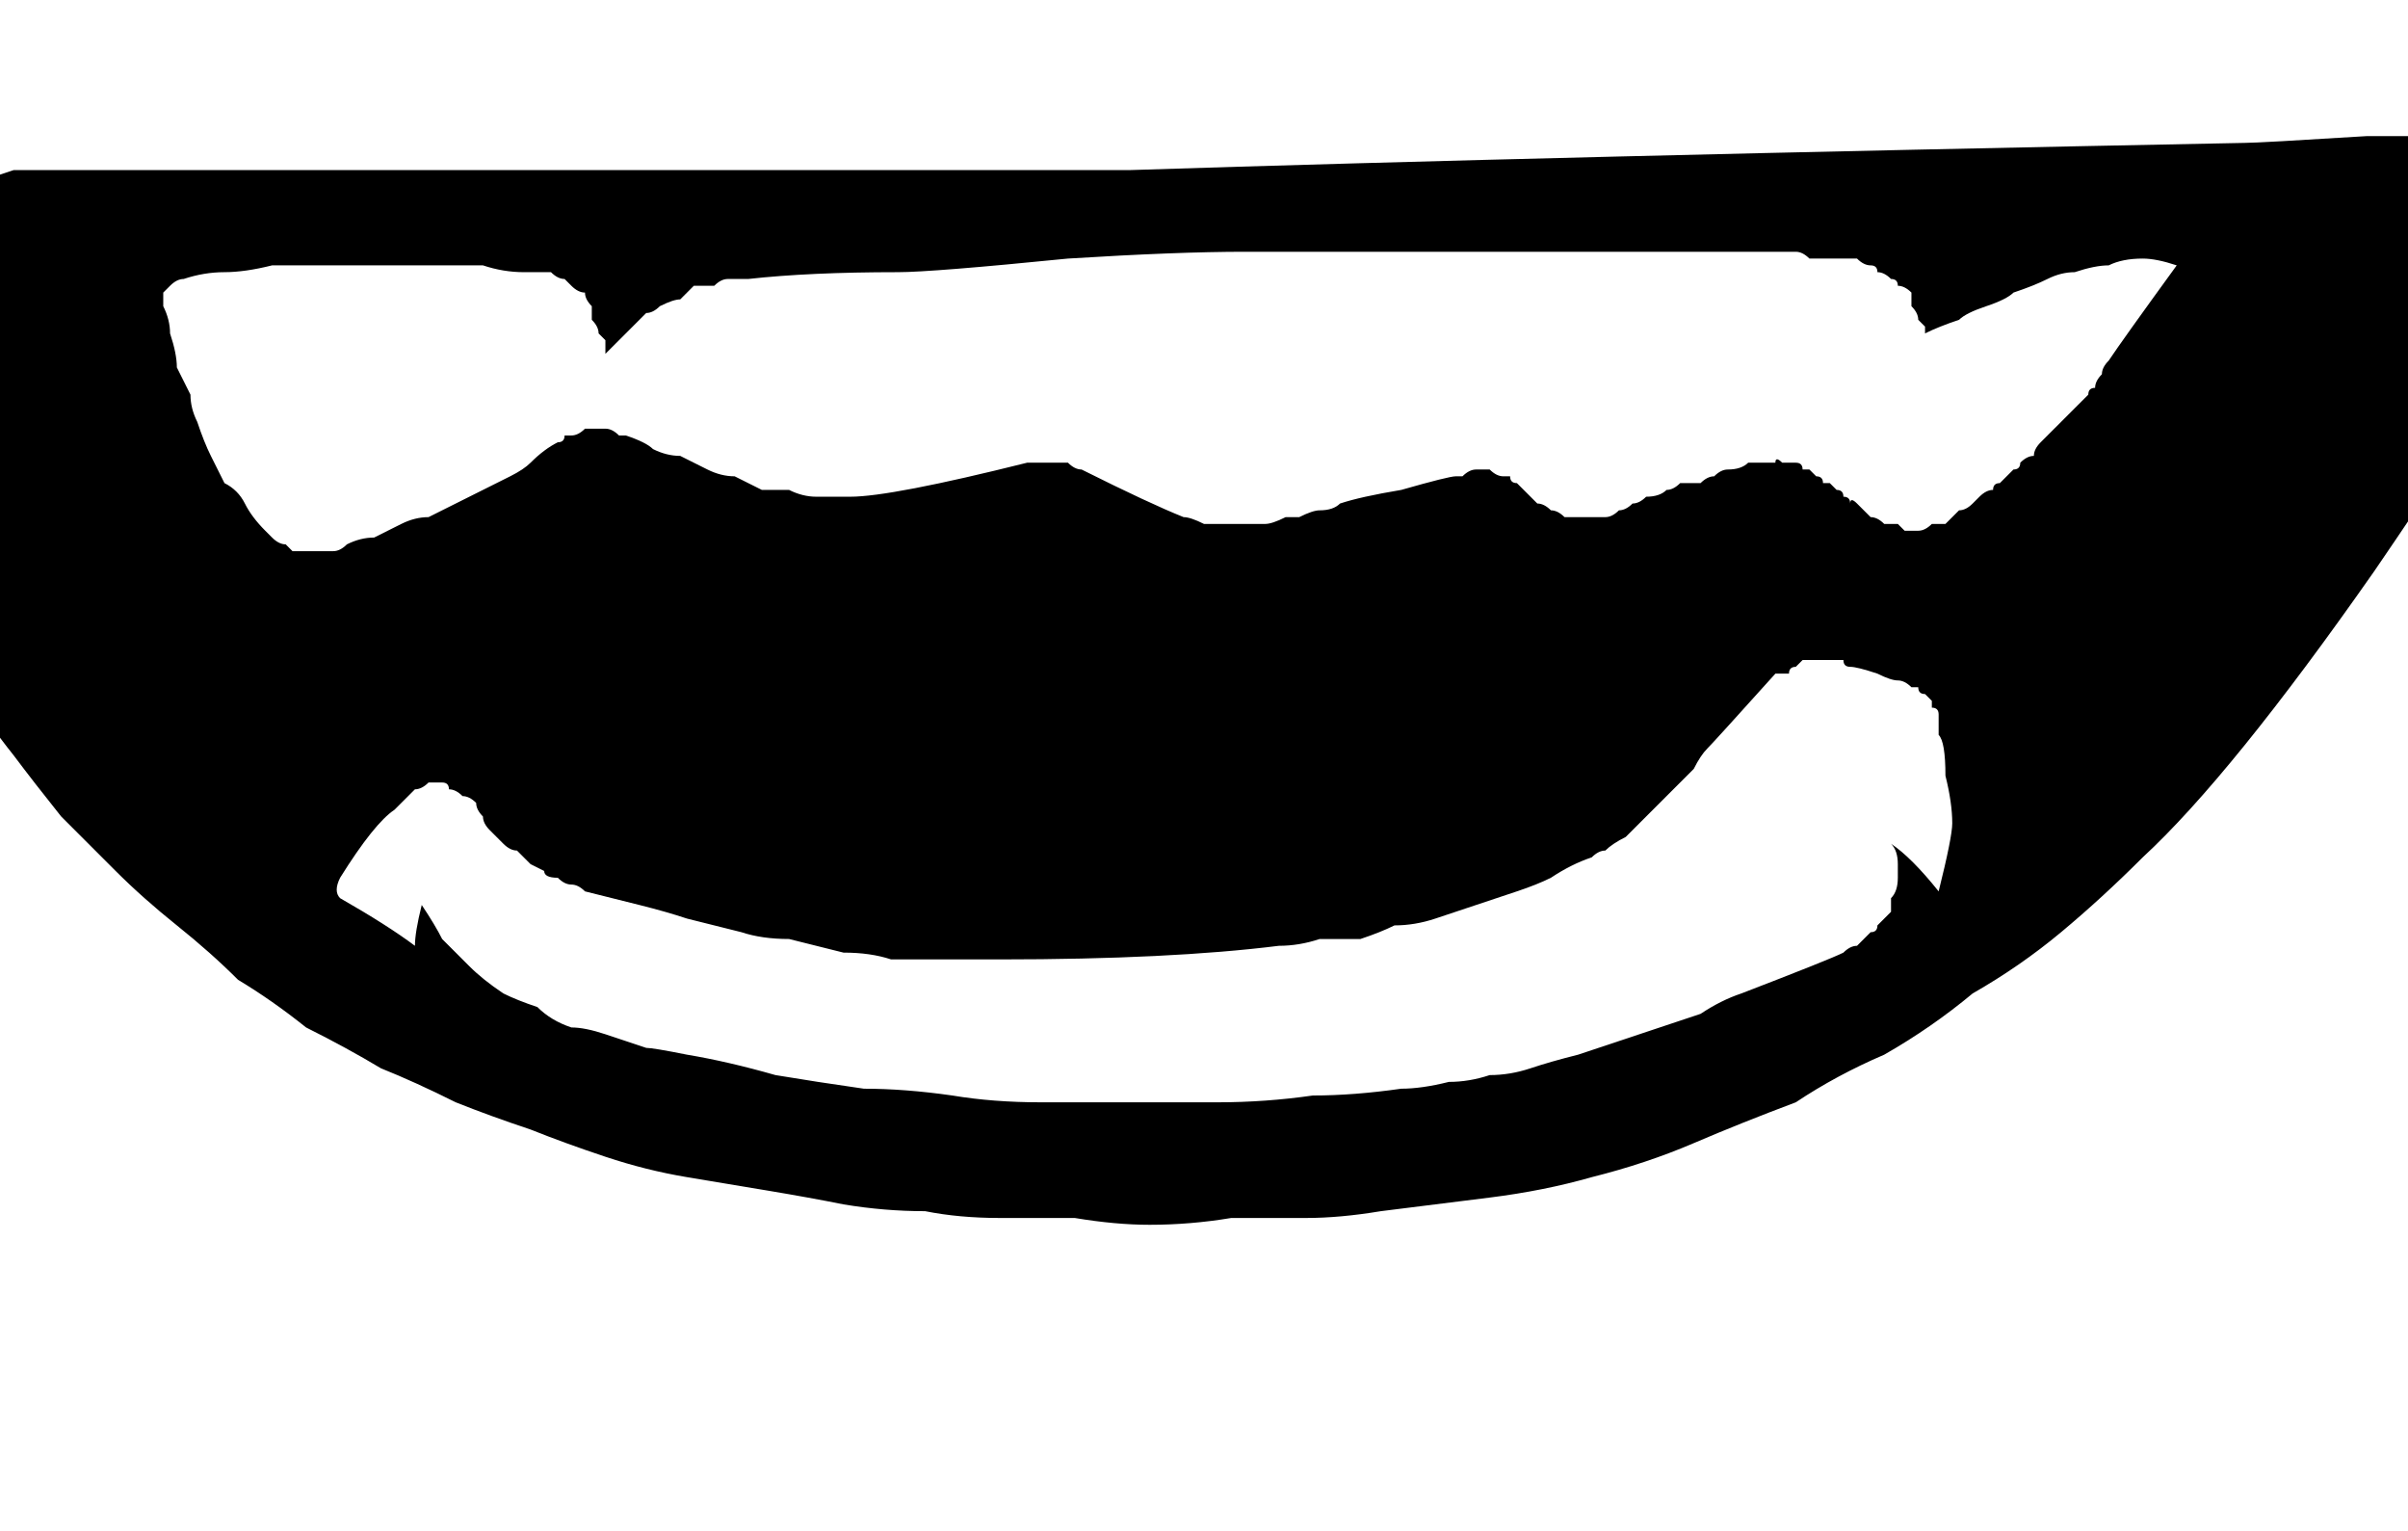 <?xml version="1.0" encoding="UTF-8" standalone="no"?>
<svg xmlns:xlink="http://www.w3.org/1999/xlink" height="11.25px" width="17.7px" xmlns="http://www.w3.org/2000/svg">
  <g transform="matrix(1.0, 0.0, 0.0, 1.0, 8.85, 5.6)">
    <path d="M7.65 -4.55 Q7.75 -4.55 8.55 -4.6 9.1 -4.6 9.5 -4.6 9.55 -4.6 9.6 -4.6 9.6 -4.6 9.65 -4.6 9.7 -4.55 9.75 -4.55 9.75 -4.55 9.8 -4.5 9.8 -4.5 9.85 -4.45 9.85 -4.45 9.9 -4.4 9.9 -4.35 9.9 -4.3 9.9 -4.25 9.95 -4.25 9.95 -3.85 9.95 -3.75 9.6 -2.95 9.55 -2.85 9.25 -2.35 8.6 -1.4 7.55 0.1 6.9 0.7 6.6 1.0 6.3 1.25 6.0 1.5 5.65 1.7 5.35 1.95 5.0 2.15 4.65 2.3 4.35 2.5 3.95 2.65 3.6 2.8 3.25 2.95 2.85 3.05 2.5 3.15 2.1 3.2 1.7 3.25 1.3 3.3 1.0 3.35 0.75 3.35 0.45 3.35 0.2 3.35 -0.1 3.4 -0.4 3.4 -0.65 3.4 -0.95 3.35 -1.25 3.35 -1.5 3.35 -1.8 3.35 -2.05 3.3 -2.35 3.3 -2.65 3.25 -2.9 3.2 -3.2 3.15 -3.5 3.1 -3.8 3.05 -4.1 3.0 -4.4 2.9 -4.7 2.8 -4.95 2.7 -5.25 2.6 -5.5 2.5 -5.8 2.35 -6.05 2.25 -6.3 2.1 -6.6 1.95 -6.85 1.75 -7.1 1.6 -7.3 1.4 -7.55 1.2 -7.8 1.0 -8.0 0.8 -8.2 0.6 -8.4 0.4 -8.6 0.15 -8.75 -0.05 -8.95 -0.3 -9.1 -0.55 -9.25 -0.8 -9.35 -1.05 -9.5 -1.3 -9.6 -1.55 -9.7 -1.8 -9.8 -2.1 -9.85 -2.4 -9.9 -2.7 -9.95 -2.85 -9.95 -3.05 -9.95 -3.2 -9.95 -3.35 -9.9 -3.45 -9.85 -3.6 -9.8 -3.7 -9.75 -3.8 -9.65 -3.95 -9.55 -4.0 -9.45 -4.1 -9.35 -4.15 -9.2 -4.2 -9.05 -4.25 -8.9 -4.3 -8.75 -4.35 -8.1 -4.35 -8.0 -4.35 -5.3 -4.35 -0.55 -4.35 2.55 -4.45 7.65 -4.55 L7.65 -4.55 M5.3 -3.15 Q5.3 -3.2 5.3 -3.2 5.25 -3.25 5.25 -3.25 5.25 -3.3 5.2 -3.35 5.2 -3.4 5.2 -3.45 5.15 -3.5 5.1 -3.5 5.1 -3.55 5.05 -3.55 5.0 -3.6 4.95 -3.6 4.95 -3.65 4.9 -3.65 4.85 -3.65 4.8 -3.7 4.75 -3.7 4.7 -3.7 4.65 -3.7 4.6 -3.7 4.55 -3.7 4.55 -3.7 4.5 -3.7 4.45 -3.7 4.4 -3.75 4.35 -3.75 4.3 -3.75 4.3 -3.75 4.25 -3.75 4.2 -3.75 4.15 -3.75 4.1 -3.75 4.05 -3.75 4.05 -3.75 3.7 -3.75 2.15 -3.75 1.0 -3.75 0.3 -3.75 -0.2 -3.75 -1.0 -3.7 -2.0 -3.6 -2.25 -3.6 -2.9 -3.6 -3.35 -3.55 -3.4 -3.55 -3.5 -3.55 -3.55 -3.55 -3.6 -3.5 -3.7 -3.5 -3.75 -3.5 -3.8 -3.45 -3.85 -3.4 -3.9 -3.4 -4.0 -3.35 -4.05 -3.3 -4.1 -3.3 -4.15 -3.25 -4.2 -3.2 -4.25 -3.15 -4.3 -3.1 -4.3 -3.1 -4.4 -3.0 -4.4 -3.05 -4.4 -3.1 -4.4 -3.1 -4.45 -3.15 -4.45 -3.2 -4.5 -3.25 -4.5 -3.3 -4.5 -3.35 -4.55 -3.4 -4.55 -3.45 -4.6 -3.45 -4.65 -3.5 -4.65 -3.5 -4.7 -3.55 -4.75 -3.55 -4.8 -3.6 -4.85 -3.6 -4.9 -3.6 -4.95 -3.6 -5.0 -3.6 -5.15 -3.6 -5.3 -3.65 -5.45 -3.65 -5.65 -3.65 -5.8 -3.65 -5.95 -3.65 -6.1 -3.65 -6.25 -3.65 -6.4 -3.65 -6.55 -3.65 -6.7 -3.65 -6.85 -3.65 -7.05 -3.6 -7.2 -3.6 -7.35 -3.6 -7.5 -3.55 -7.55 -3.55 -7.6 -3.5 -7.6 -3.5 -7.65 -3.45 -7.65 -3.4 -7.65 -3.35 -7.6 -3.25 -7.6 -3.15 -7.55 -3.0 -7.55 -2.9 -7.5 -2.8 -7.45 -2.7 -7.45 -2.6 -7.4 -2.5 -7.35 -2.35 -7.3 -2.25 -7.25 -2.15 -7.2 -2.05 -7.1 -2.0 -7.05 -1.9 -7.0 -1.8 -6.9 -1.7 -6.85 -1.65 -6.85 -1.65 -6.8 -1.6 -6.75 -1.6 -6.75 -1.6 -6.7 -1.55 -6.65 -1.55 -6.65 -1.55 -6.6 -1.55 -6.55 -1.55 -6.5 -1.55 -6.5 -1.55 -6.45 -1.55 -6.4 -1.55 -6.35 -1.55 -6.3 -1.6 -6.2 -1.65 -6.1 -1.65 -6.0 -1.7 -5.9 -1.75 -5.8 -1.8 -5.7 -1.8 -5.6 -1.85 -5.5 -1.9 -5.4 -1.95 -5.3 -2.0 -5.2 -2.05 -5.1 -2.1 -5.0 -2.15 -4.95 -2.2 -4.85 -2.3 -4.75 -2.35 -4.7 -2.35 -4.7 -2.4 -4.65 -2.4 -4.65 -2.4 -4.6 -2.4 -4.55 -2.45 -4.55 -2.45 -4.5 -2.45 -4.45 -2.45 -4.45 -2.45 -4.4 -2.45 -4.4 -2.45 -4.35 -2.45 -4.3 -2.4 -4.3 -2.4 -4.25 -2.4 -4.1 -2.35 -4.05 -2.3 -3.95 -2.25 -3.85 -2.25 -3.75 -2.2 -3.65 -2.15 -3.55 -2.1 -3.45 -2.1 -3.35 -2.05 -3.25 -2.0 -3.15 -2.0 -3.05 -2.0 -2.95 -1.95 -2.85 -1.95 -2.7 -1.95 -2.6 -1.95 -2.3 -1.95 -1.3 -2.2 -1.25 -2.2 -1.2 -2.2 -1.15 -2.2 -1.15 -2.2 -1.1 -2.2 -1.05 -2.2 -1.0 -2.2 -1.0 -2.2 -0.95 -2.15 -0.9 -2.15 -0.4 -1.9 -0.15 -1.8 -0.1 -1.8 0.0 -1.75 0.05 -1.75 0.15 -1.75 0.2 -1.75 0.3 -1.75 0.35 -1.75 0.45 -1.75 0.5 -1.75 0.6 -1.8 0.65 -1.8 0.7 -1.8 0.8 -1.85 0.85 -1.85 0.95 -1.85 1.0 -1.9 1.15 -1.95 1.45 -2.0 1.8 -2.1 1.85 -2.1 1.9 -2.1 1.9 -2.1 1.95 -2.15 2.0 -2.15 2.05 -2.15 2.05 -2.15 2.1 -2.15 2.1 -2.15 2.15 -2.1 2.2 -2.1 2.2 -2.1 2.25 -2.1 2.25 -2.05 2.3 -2.05 2.3 -2.05 2.35 -2.0 2.4 -1.95 2.45 -1.9 2.5 -1.9 2.55 -1.85 2.6 -1.85 2.65 -1.8 2.65 -1.8 2.7 -1.8 2.75 -1.8 2.85 -1.8 2.9 -1.8 2.95 -1.8 3.0 -1.8 3.05 -1.85 3.1 -1.85 3.15 -1.9 3.2 -1.9 3.25 -1.95 3.35 -1.95 3.4 -2.0 3.45 -2.0 3.5 -2.05 3.55 -2.05 3.65 -2.05 3.7 -2.1 3.75 -2.1 3.8 -2.15 3.85 -2.15 3.95 -2.15 4.0 -2.2 4.05 -2.2 4.1 -2.2 4.15 -2.2 4.2 -2.2 4.2 -2.25 4.25 -2.2 4.3 -2.2 4.35 -2.2 4.4 -2.2 4.4 -2.15 4.45 -2.15 4.45 -2.15 4.5 -2.1 4.5 -2.1 4.55 -2.1 4.55 -2.05 4.6 -2.05 4.6 -2.05 4.65 -2.0 4.65 -2.0 4.7 -2.0 4.7 -1.95 4.75 -1.95 4.75 -1.9 4.75 -1.95 4.8 -1.9 4.85 -1.85 4.9 -1.8 4.95 -1.8 5.0 -1.75 5.05 -1.75 5.1 -1.75 5.15 -1.7 5.15 -1.7 5.2 -1.7 5.25 -1.7 5.3 -1.7 5.35 -1.75 5.4 -1.75 5.45 -1.75 5.5 -1.8 5.55 -1.85 5.6 -1.85 5.65 -1.9 5.65 -1.9 5.7 -1.95 5.75 -2.0 5.8 -2.0 5.8 -2.05 5.85 -2.05 5.9 -2.1 5.95 -2.15 6.0 -2.15 6.0 -2.2 6.05 -2.25 6.1 -2.25 6.1 -2.3 6.15 -2.35 6.2 -2.4 6.2 -2.4 6.25 -2.45 6.3 -2.5 6.3 -2.5 6.35 -2.55 6.4 -2.6 6.4 -2.6 6.45 -2.65 6.5 -2.7 6.5 -2.75 6.55 -2.75 6.55 -2.8 6.6 -2.85 6.6 -2.9 6.65 -2.95 6.75 -3.1 7.15 -3.65 7.0 -3.7 6.9 -3.7 6.75 -3.7 6.65 -3.65 6.55 -3.65 6.4 -3.6 6.3 -3.6 6.2 -3.55 6.1 -3.5 5.95 -3.45 5.9 -3.4 5.75 -3.35 5.6 -3.3 5.55 -3.25 5.4 -3.2 5.3 -3.15 L5.3 -3.15 M-5.75 1.05 Q-5.65 1.2 -5.6 1.3 -5.5 1.4 -5.4 1.5 -5.3 1.6 -5.15 1.7 -5.05 1.75 -4.9 1.8 -4.8 1.9 -4.65 1.95 -4.55 1.95 -4.4 2.0 -4.25 2.05 -4.1 2.1 -4.05 2.1 -3.8 2.15 -3.5 2.2 -3.15 2.3 -2.85 2.35 -2.5 2.4 -2.2 2.4 -1.85 2.45 -1.55 2.5 -1.2 2.5 -0.85 2.5 -0.55 2.5 -0.2 2.5 0.1 2.5 0.45 2.5 0.8 2.45 1.1 2.45 1.45 2.4 1.6 2.4 1.8 2.35 1.95 2.35 2.1 2.3 2.25 2.3 2.4 2.25 2.55 2.2 2.75 2.15 2.9 2.1 3.05 2.05 3.2 2.0 3.35 1.95 3.5 1.9 3.65 1.85 3.8 1.75 3.95 1.7 4.6 1.45 4.7 1.4 4.75 1.35 4.8 1.35 4.85 1.3 4.9 1.25 4.95 1.25 4.95 1.2 5.0 1.15 5.05 1.1 5.05 1.05 5.05 1.0 5.1 0.95 5.1 0.85 5.1 0.8 5.1 0.75 5.1 0.65 5.05 0.6 5.2 0.7 5.4 0.95 5.5 0.55 5.5 0.45 5.5 0.3 5.45 0.1 5.45 -0.15 5.4 -0.2 5.4 -0.25 5.4 -0.3 5.4 -0.3 5.4 -0.35 5.4 -0.4 5.35 -0.4 5.35 -0.45 5.35 -0.45 5.3 -0.5 5.3 -0.5 5.25 -0.5 5.25 -0.55 5.2 -0.55 5.2 -0.55 5.15 -0.6 5.1 -0.6 5.05 -0.6 4.95 -0.65 4.8 -0.7 4.75 -0.7 4.7 -0.7 4.7 -0.75 4.65 -0.75 4.6 -0.75 4.6 -0.75 4.55 -0.75 4.5 -0.75 4.45 -0.75 4.45 -0.75 4.4 -0.75 4.35 -0.7 4.35 -0.7 4.3 -0.7 4.3 -0.65 4.25 -0.65 4.2 -0.65 3.75 -0.15 3.7 -0.1 3.65 -0.05 3.6 0.05 3.55 0.1 3.5 0.15 3.45 0.2 3.4 0.25 3.35 0.3 3.3 0.35 3.25 0.4 3.2 0.45 3.15 0.5 3.1 0.55 3.0 0.6 2.95 0.65 2.9 0.65 2.85 0.7 2.7 0.75 2.55 0.85 2.45 0.9 2.3 0.95 2.15 1.0 2.0 1.05 1.85 1.1 1.7 1.15 1.55 1.2 1.4 1.2 1.3 1.25 1.15 1.3 1.0 1.3 0.85 1.3 0.7 1.35 0.55 1.35 -0.25 1.45 -1.5 1.45 -1.7 1.45 -1.9 1.45 -2.1 1.45 -2.3 1.45 -2.45 1.4 -2.65 1.4 -2.85 1.35 -3.05 1.3 -3.25 1.3 -3.4 1.25 -3.6 1.2 -3.8 1.15 -3.95 1.1 -4.15 1.05 -4.35 1.0 -4.55 0.95 -4.6 0.9 -4.65 0.9 -4.7 0.9 -4.75 0.85 -4.85 0.85 -4.85 0.8 -4.95 0.75 -4.95 0.75 -5.0 0.7 -5.05 0.65 -5.1 0.65 -5.15 0.6 -5.2 0.55 -5.25 0.5 -5.3 0.45 -5.3 0.4 -5.35 0.35 -5.35 0.3 -5.4 0.25 -5.45 0.25 -5.5 0.2 -5.55 0.2 -5.55 0.15 -5.6 0.15 -5.65 0.15 -5.7 0.15 -5.75 0.2 -5.8 0.2 -5.8 0.2 -5.85 0.25 -5.9 0.3 -5.95 0.35 -6.1 0.45 -6.35 0.85 -6.4 0.95 -6.35 1.0 -6.0 1.2 -5.8 1.35 -5.8 1.25 -5.75 1.05 L-5.75 1.05" fill="#000000" fill-rule="evenodd" stroke="none"/>
  </g>
</svg>
